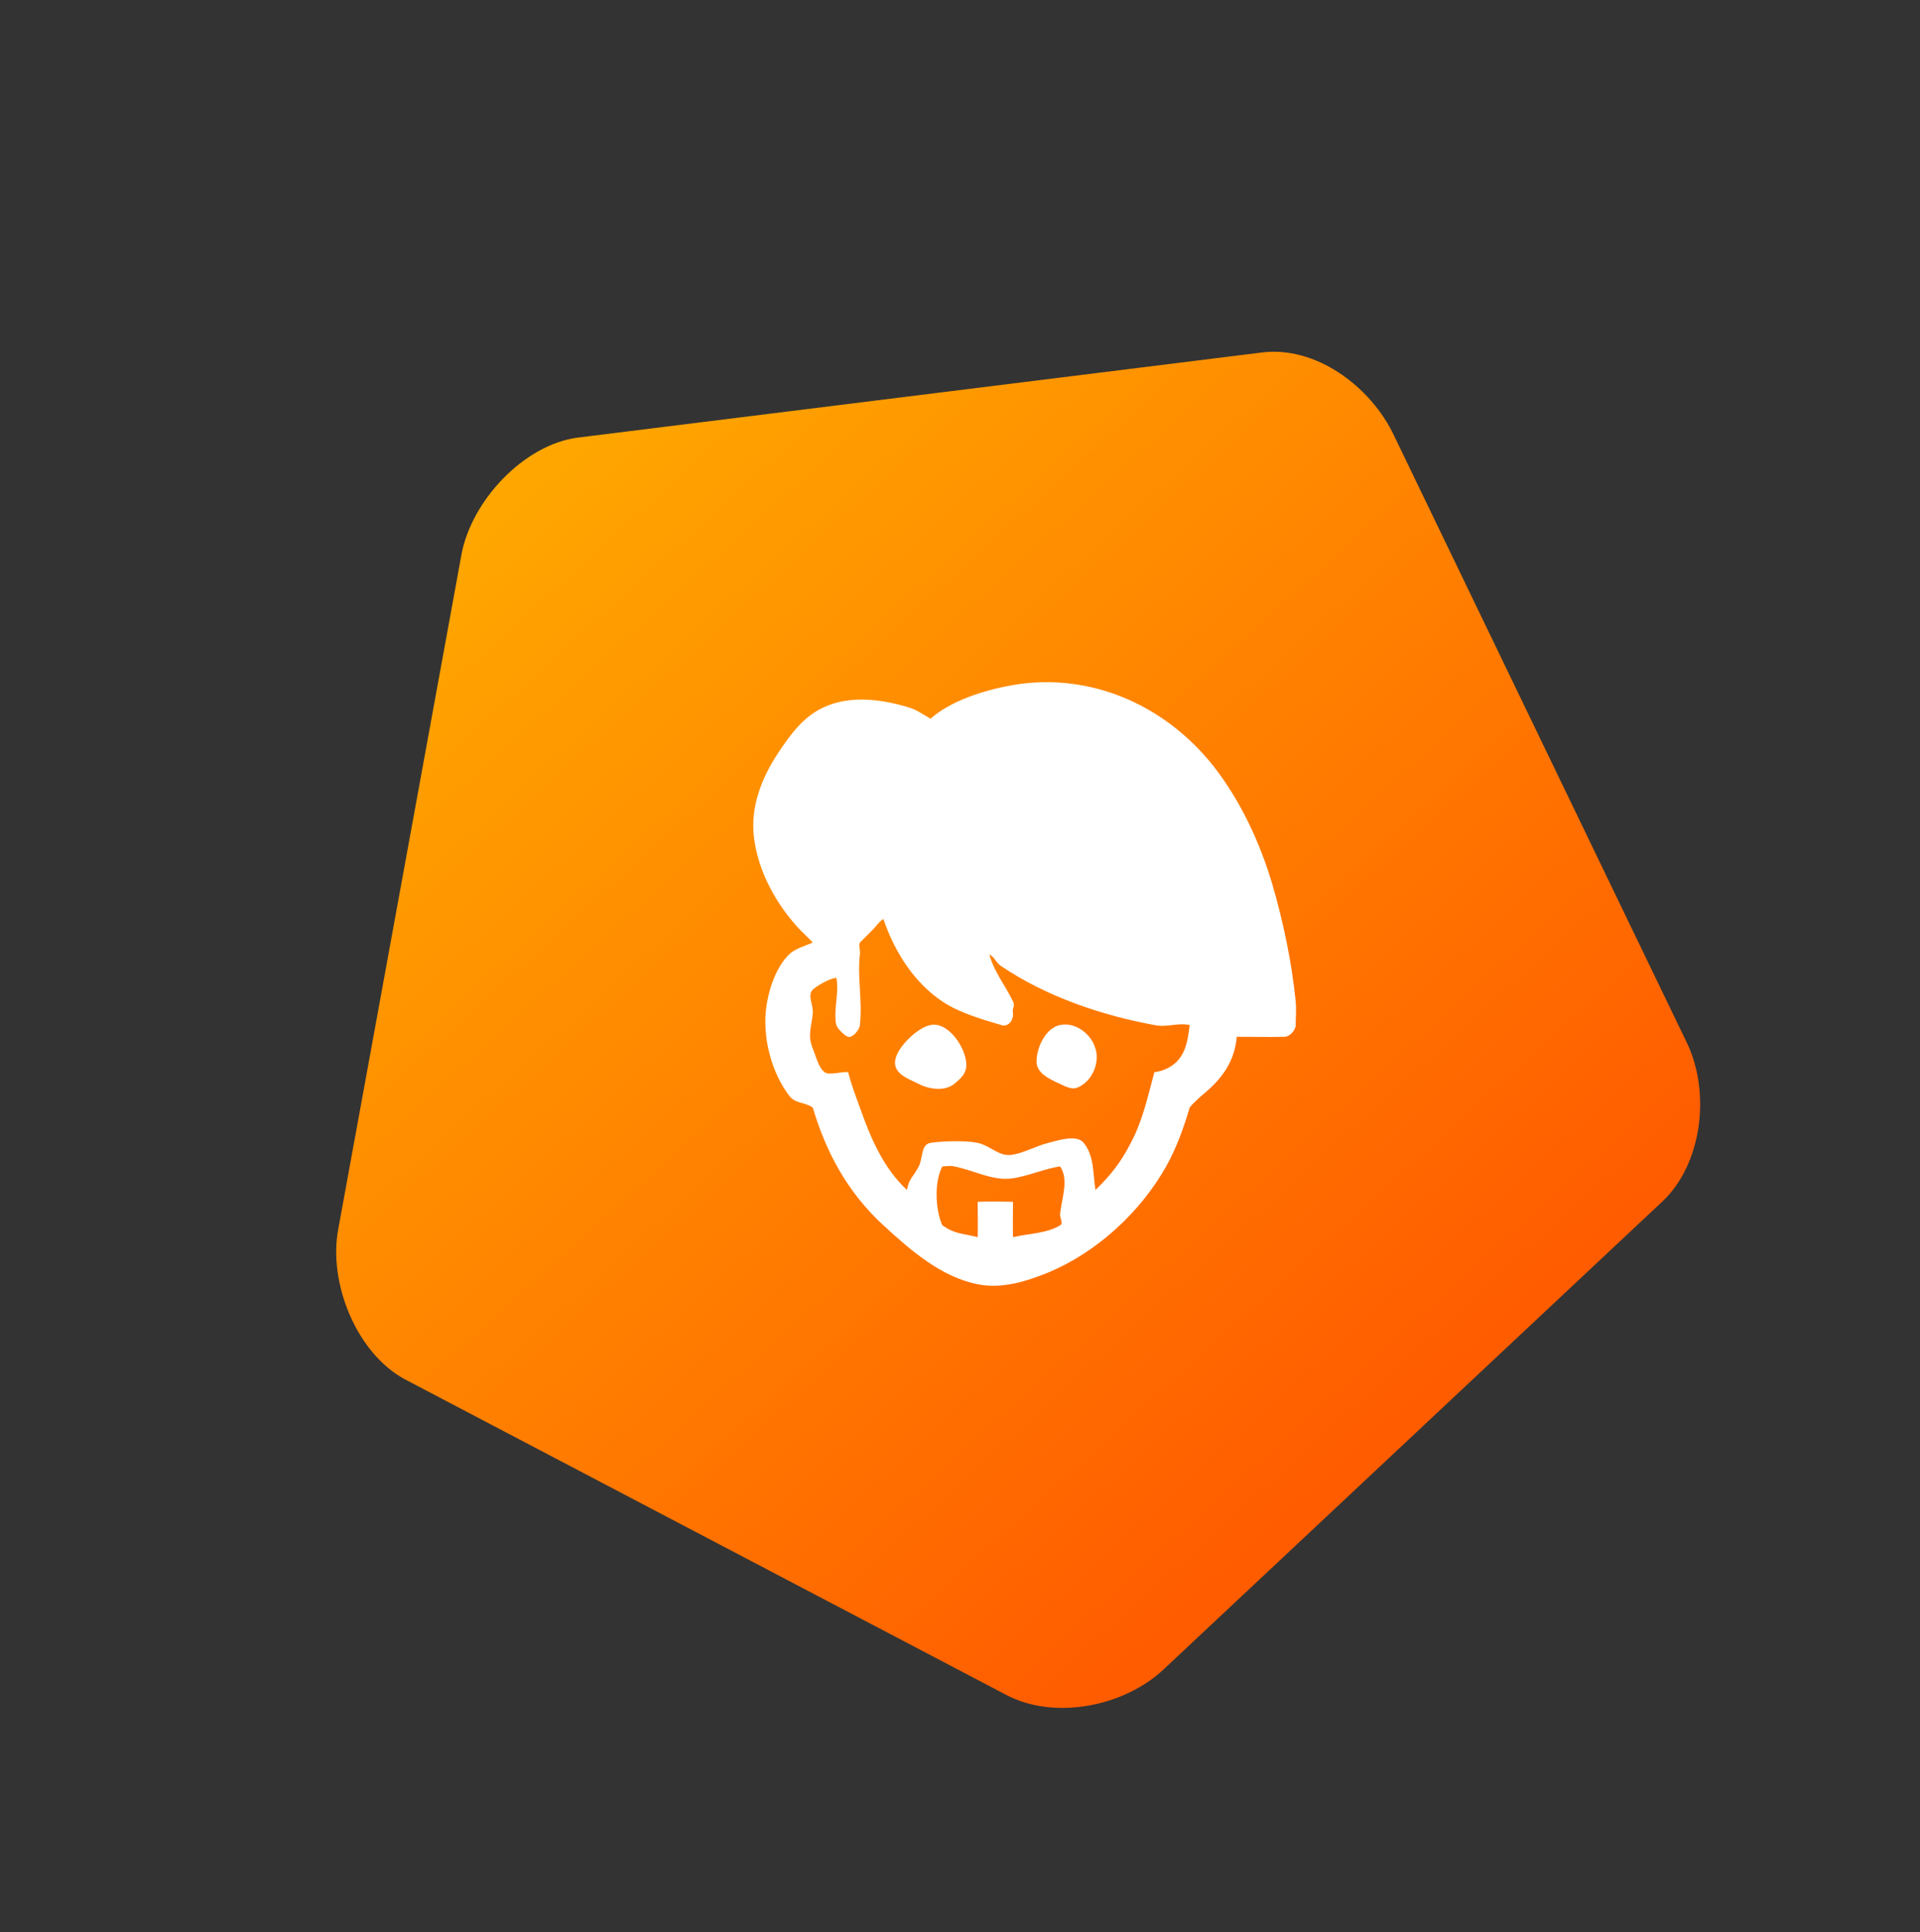 <svg width="163" height="164" viewBox="0 0 163 164" fill="none" xmlns="http://www.w3.org/2000/svg">
<rect x="0" y="0" width="163" height="164" fill="#333333" stroke="none"/>
<path d="M85.373 143.828C89.494 146.031 95.427 144.854 98.802 141.674L141.133 101.973C144.508 98.794 145.234 92.75 143.222 88.533L118.348 36.974C116.389 32.81 111.663 29.281 107.017 29.931L49.052 37.142C44.459 37.739 40.015 42.522 39.176 47.066L28.708 104.367C27.87 108.91 30.275 114.878 34.396 117.081L85.373 143.828Z" fill="url(#paint0_linear)"/>
<path d="M87 58C93.184 57.327 99.088 60.077 103 65C105.305 67.938 106.933 71.439 108 75C108.935 78.191 109.671 81.69 110 85C110.063 85.719 110.004 86.277 110 87C109.989 87.463 109.467 88.023 109 88C107.548 88.037 106.451 87.993 105 88C104.785 90.171 103.743 91.584 102 93C101.705 93.279 101.239 93.677 101 94C100.5 95.705 99.868 97.449 99 99C96.806 102.893 93.129 106.276 89 108C87.109 108.772 85.036 109.413 83 109C79.895 108.385 77.314 106.127 75 104C72.014 101.257 70.15 97.894 69 94C68.314 93.529 67.502 93.678 67 93C65.55 91.083 64.824 88.382 65 86C65.131 84.354 65.785 82.161 67 81C67.478 80.524 68.388 80.263 69 80C68.751 79.718 68.267 79.265 68 79C65.942 76.86 64.335 73.962 64 71C63.72 68.488 64.621 66.122 66 64C67.097 62.356 68.184 60.805 70 60C72.135 59.032 74.76 59.323 77 60C77.875 60.238 78.209 60.566 79 61C80.934 59.264 84.459 58.299 87 58ZM74 79C73.706 79.278 73.292 79.722 73 80C72.885 80.376 73.051 80.612 73 81C72.774 83.023 73.231 84.977 73 87C72.994 87.39 72.363 88.124 72 88C71.692 87.919 71.068 87.265 71 87C70.723 85.838 71.267 84.165 71 83C70.533 82.995 69.334 83.666 69 84C68.516 84.477 69.074 85.341 69 86C68.883 87.254 68.537 87.835 69 89C69.268 89.615 69.458 90.582 70 91C70.389 91.305 71.539 90.919 72 91C72.269 92.043 72.629 92.987 73 94C73.907 96.582 74.993 99.134 77 101C77.148 100.043 77.549 99.868 78 99C78.359 98.278 78.174 97.129 79 97C80.035 96.843 81.997 96.787 83 97C84.166 97.265 84.822 98.23 86 98C87.007 97.818 88.01 97.245 89 97C89.898 96.766 91.418 96.277 92 97C92.907 98.101 92.782 99.622 93 101C94.292 99.751 95.187 98.61 96 97C96.993 95.177 97.464 92.99 98 91C98.722 90.918 99.5 90.571 100 90C100.74 89.161 100.857 88.074 101 87C99.927 86.782 99.073 87.23 98 87C93.512 86.178 88.798 84.574 85 82C84.568 81.722 84.448 81.254 84 81C84.317 82.376 85.403 83.727 86 85C86.216 85.491 85.898 85.465 86 86C86.058 86.64 85.548 87.204 85 87C83.381 86.525 81.4 85.946 80 85C77.592 83.39 75.921 80.758 75 78C74.688 78.147 74.256 78.777 74 79ZM86 100C84.374 100.297 82.604 99.294 81 99C80.553 98.91 80.456 99 80 99C79.311 100.31 79.392 102.622 80 104C81.132 104.772 81.668 104.669 83 105C83.034 104.055 83.002 102.946 83 102C84.022 101.971 84.978 101.978 86 102C85.993 102.946 85.977 104.052 86 105C87.29 104.7 88.875 104.689 90 104C90.317 103.823 89.93 103.317 90 103C90.143 101.661 90.758 100.135 90 99C88.826 99.152 87.178 99.85 86 100Z" fill="white"/>
<path d="M79 87C80.379 86.71 81.784 88.602 82 90C82.175 90.93 81.739 91.413 81 92C80.224 92.638 78.893 92.467 78 92C77.006 91.521 75.825 91.095 76 90C76.137 88.899 77.913 87.186 79 87Z" fill="white"/>
<path d="M90 87C91.274 86.722 92.646 87.744 93 89C93.331 90.037 92.874 91.36 92 92C91.246 92.574 90.854 92.411 90 92C89.046 91.574 87.928 91.05 88 90C88.031 88.812 88.836 87.202 90 87Z" fill="white"/>
<defs>
<linearGradient id="paint0_linear" x1="44.147" y1="37.84" x2="118.831" y2="120.354" gradientUnits="userSpaceOnUse">
<stop stop-color="#FFA800"/>
<stop offset="1" stop-color="#FF5C00"/>
</linearGradient>
</defs>
</svg>
